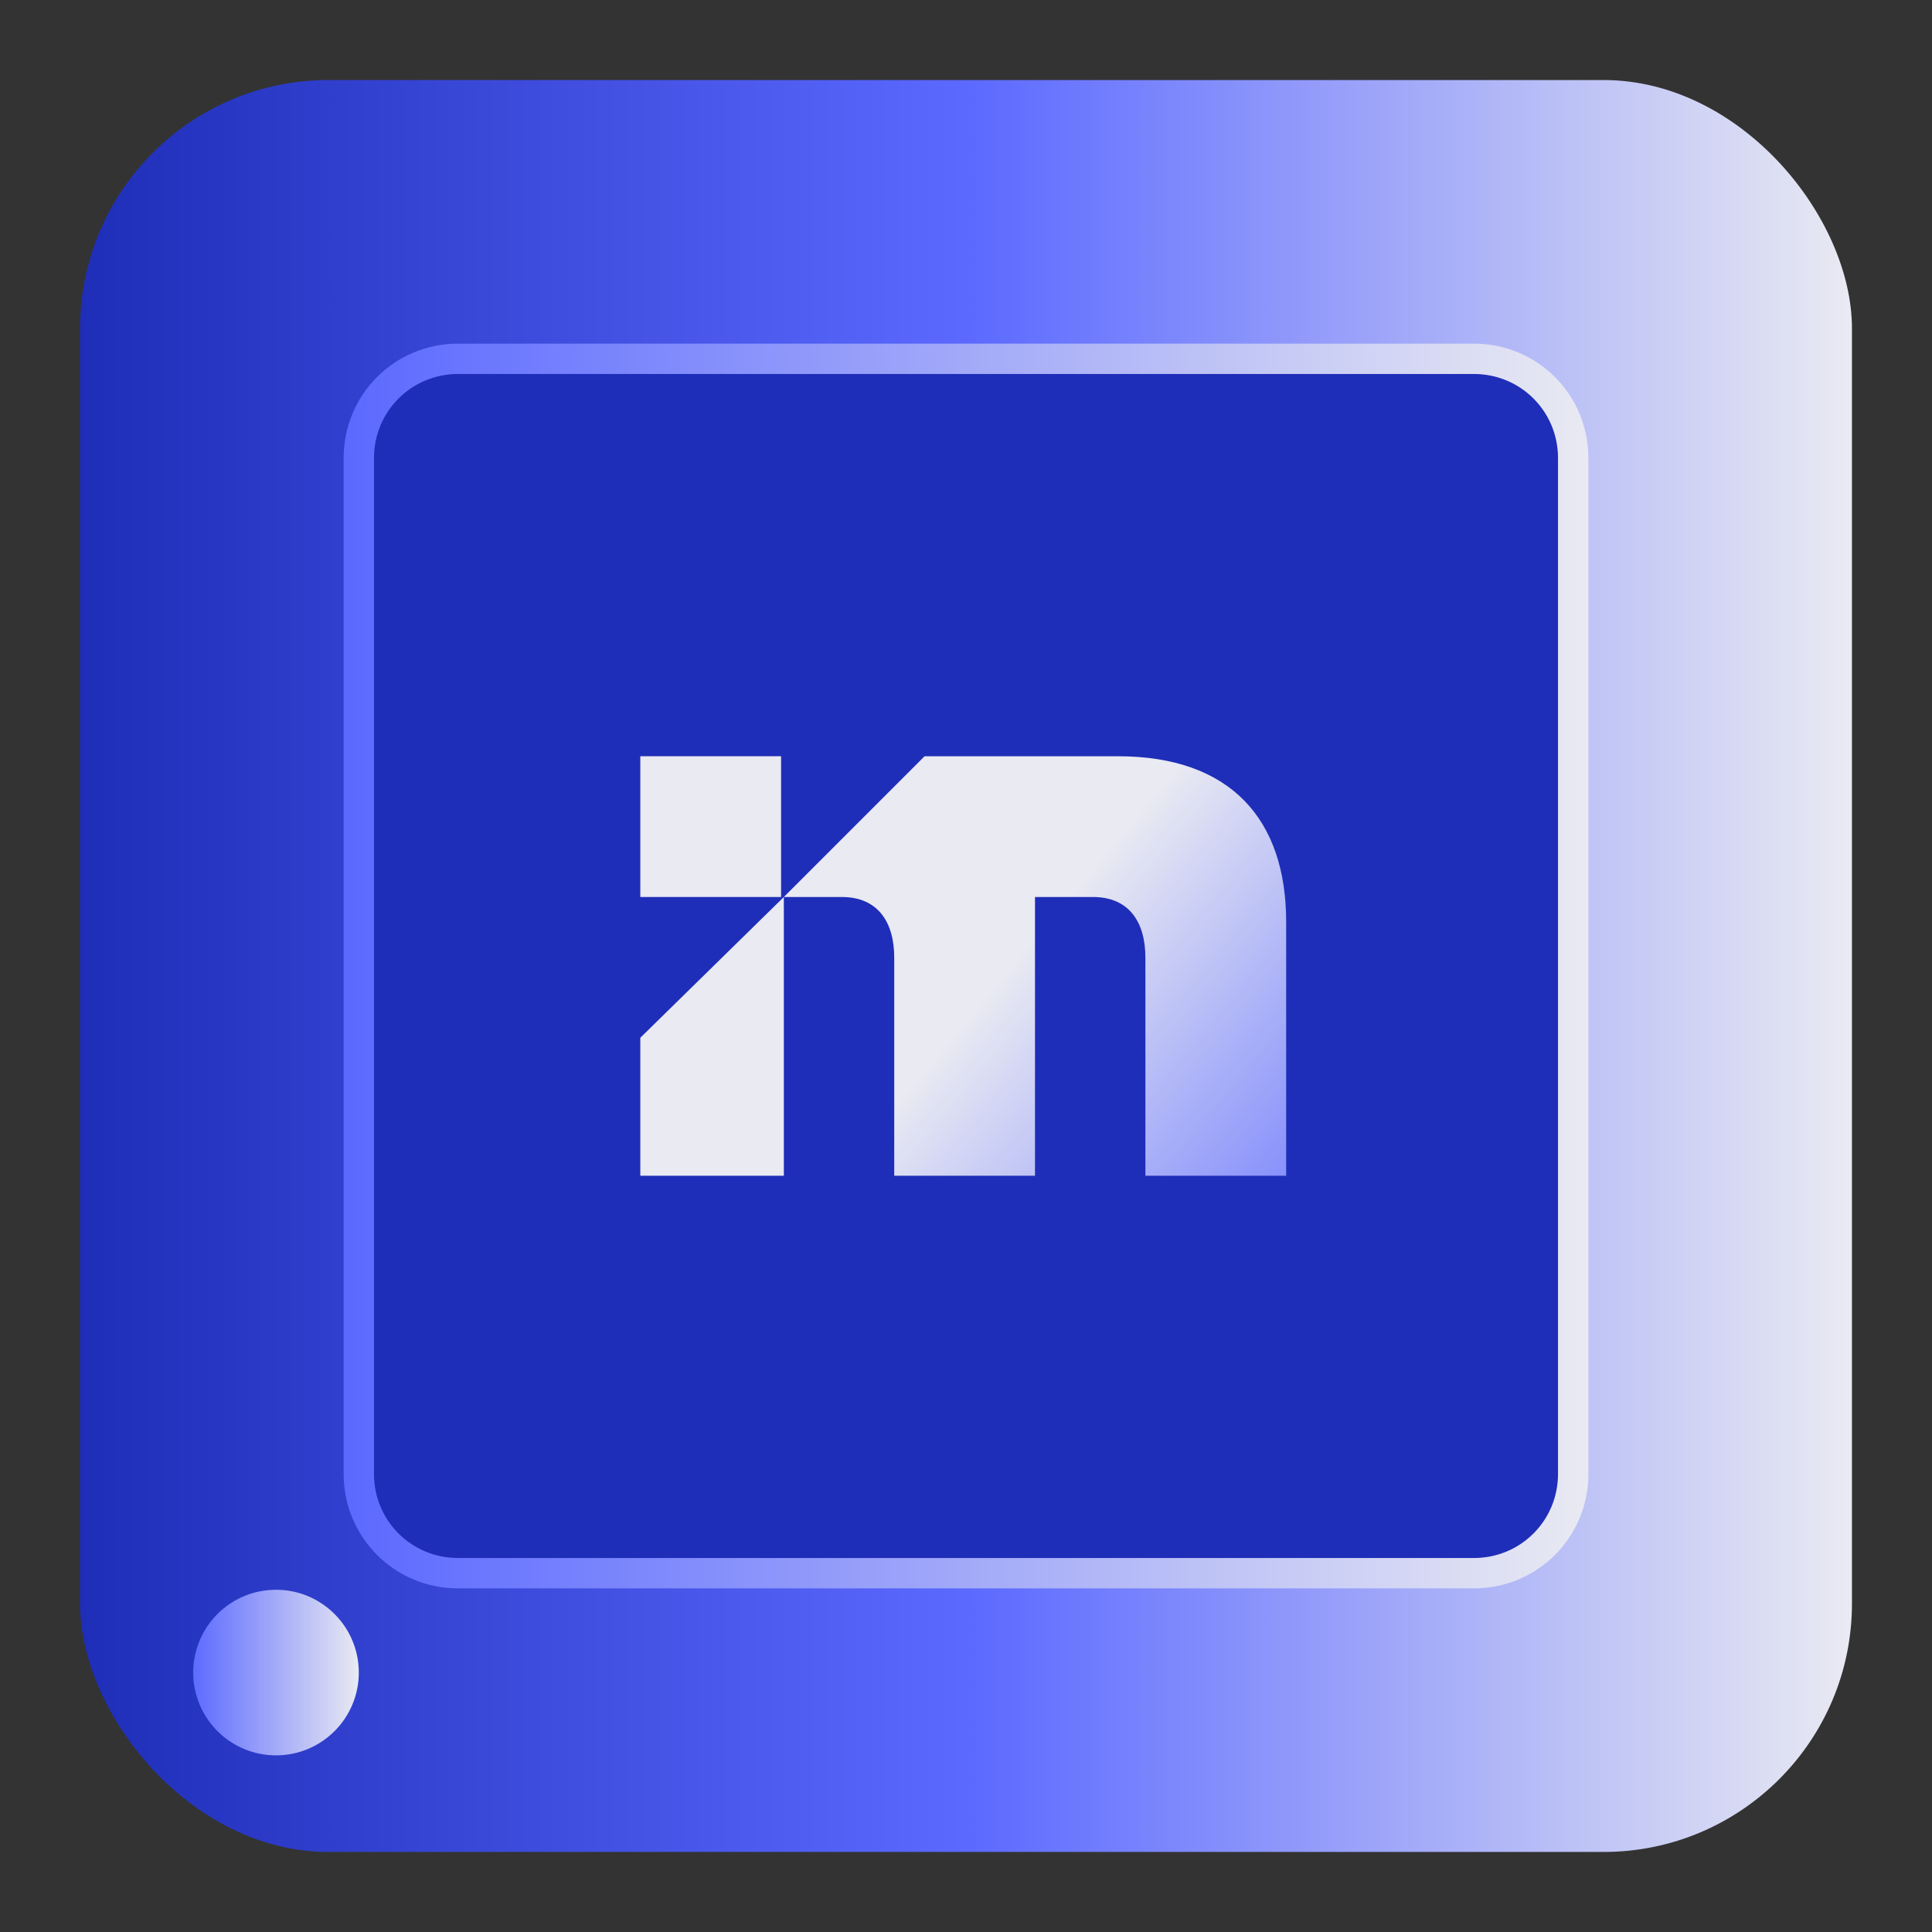 <svg xmlns="http://www.w3.org/2000/svg" xmlns:xlink="http://www.w3.org/1999/xlink" viewBox="0 0 70 70"><rect x="0" y="0" width="70" height="70" fill="#333333" stroke="none"/><defs><linearGradient id="a" x1="2.9" x2="67.1" y1="35" y2="35" gradientUnits="userSpaceOnUse"><stop offset="0" stop-color="#1e2eb8"/><stop offset=".5" stop-color="#5b69ff"/><stop offset="1" stop-color="#e9eaf2"/></linearGradient><linearGradient id="b" x1="12.4" x2="57.6" y1="35" y2="35" gradientUnits="userSpaceOnUse"><stop offset="0" stop-color="#5b69ff"/><stop offset="1" stop-color="#e9eaf2"/></linearGradient><linearGradient xlink:href="#a" id="c" x1="65.2" x2="37.1" y1="57.8" y2="34.4"/><linearGradient xlink:href="#a" id="d" x1="59" x2="30.9" y1="65.3" y2="41.8"/><linearGradient xlink:href="#a" id="e" x1="62.8" x2="34.6" y1="60.8" y2="37.3"/><linearGradient xlink:href="#b" id="f" x1="6.9" x2="13" y1="60.6" y2="60.6"/></defs><rect width="64.2" height="64.2" x="2.9" y="2.9" fill="url(#a)" rx="9" ry="9"/><path fill="#1f2eb8" stroke="url(#b)" stroke-miterlimit="10" stroke-width="1.1" d="M22.3 13h-5.7c-2 0-3.6 1.6-3.6 3.6v36.8c0 2 1.6 3.6 3.6 3.6h36.8c2 0 3.6-1.6 3.6-3.6V16.6c0-2-1.6-3.6-3.6-3.6z"/><path fill="url(#c)" d="M40.7 27.4h-7.2l-5.1 5.1h2.1c1.3 0 1.9.9 1.9 2.2v7.9h5.1V32.5h2.1c1.3 0 1.9.9 1.9 2.2v7.9h5.1v-9.2c0-3.7-2-6-6.1-6"/><path fill="url(#d)" d="M23.2 37.6v5h5.2V32.5z"/><path fill="url(#e)" d="M23.2 27.4h5.1v5.1h-5.1z"/><circle cx="10" cy="60.6" r="3" fill="url(#f)"/></svg>